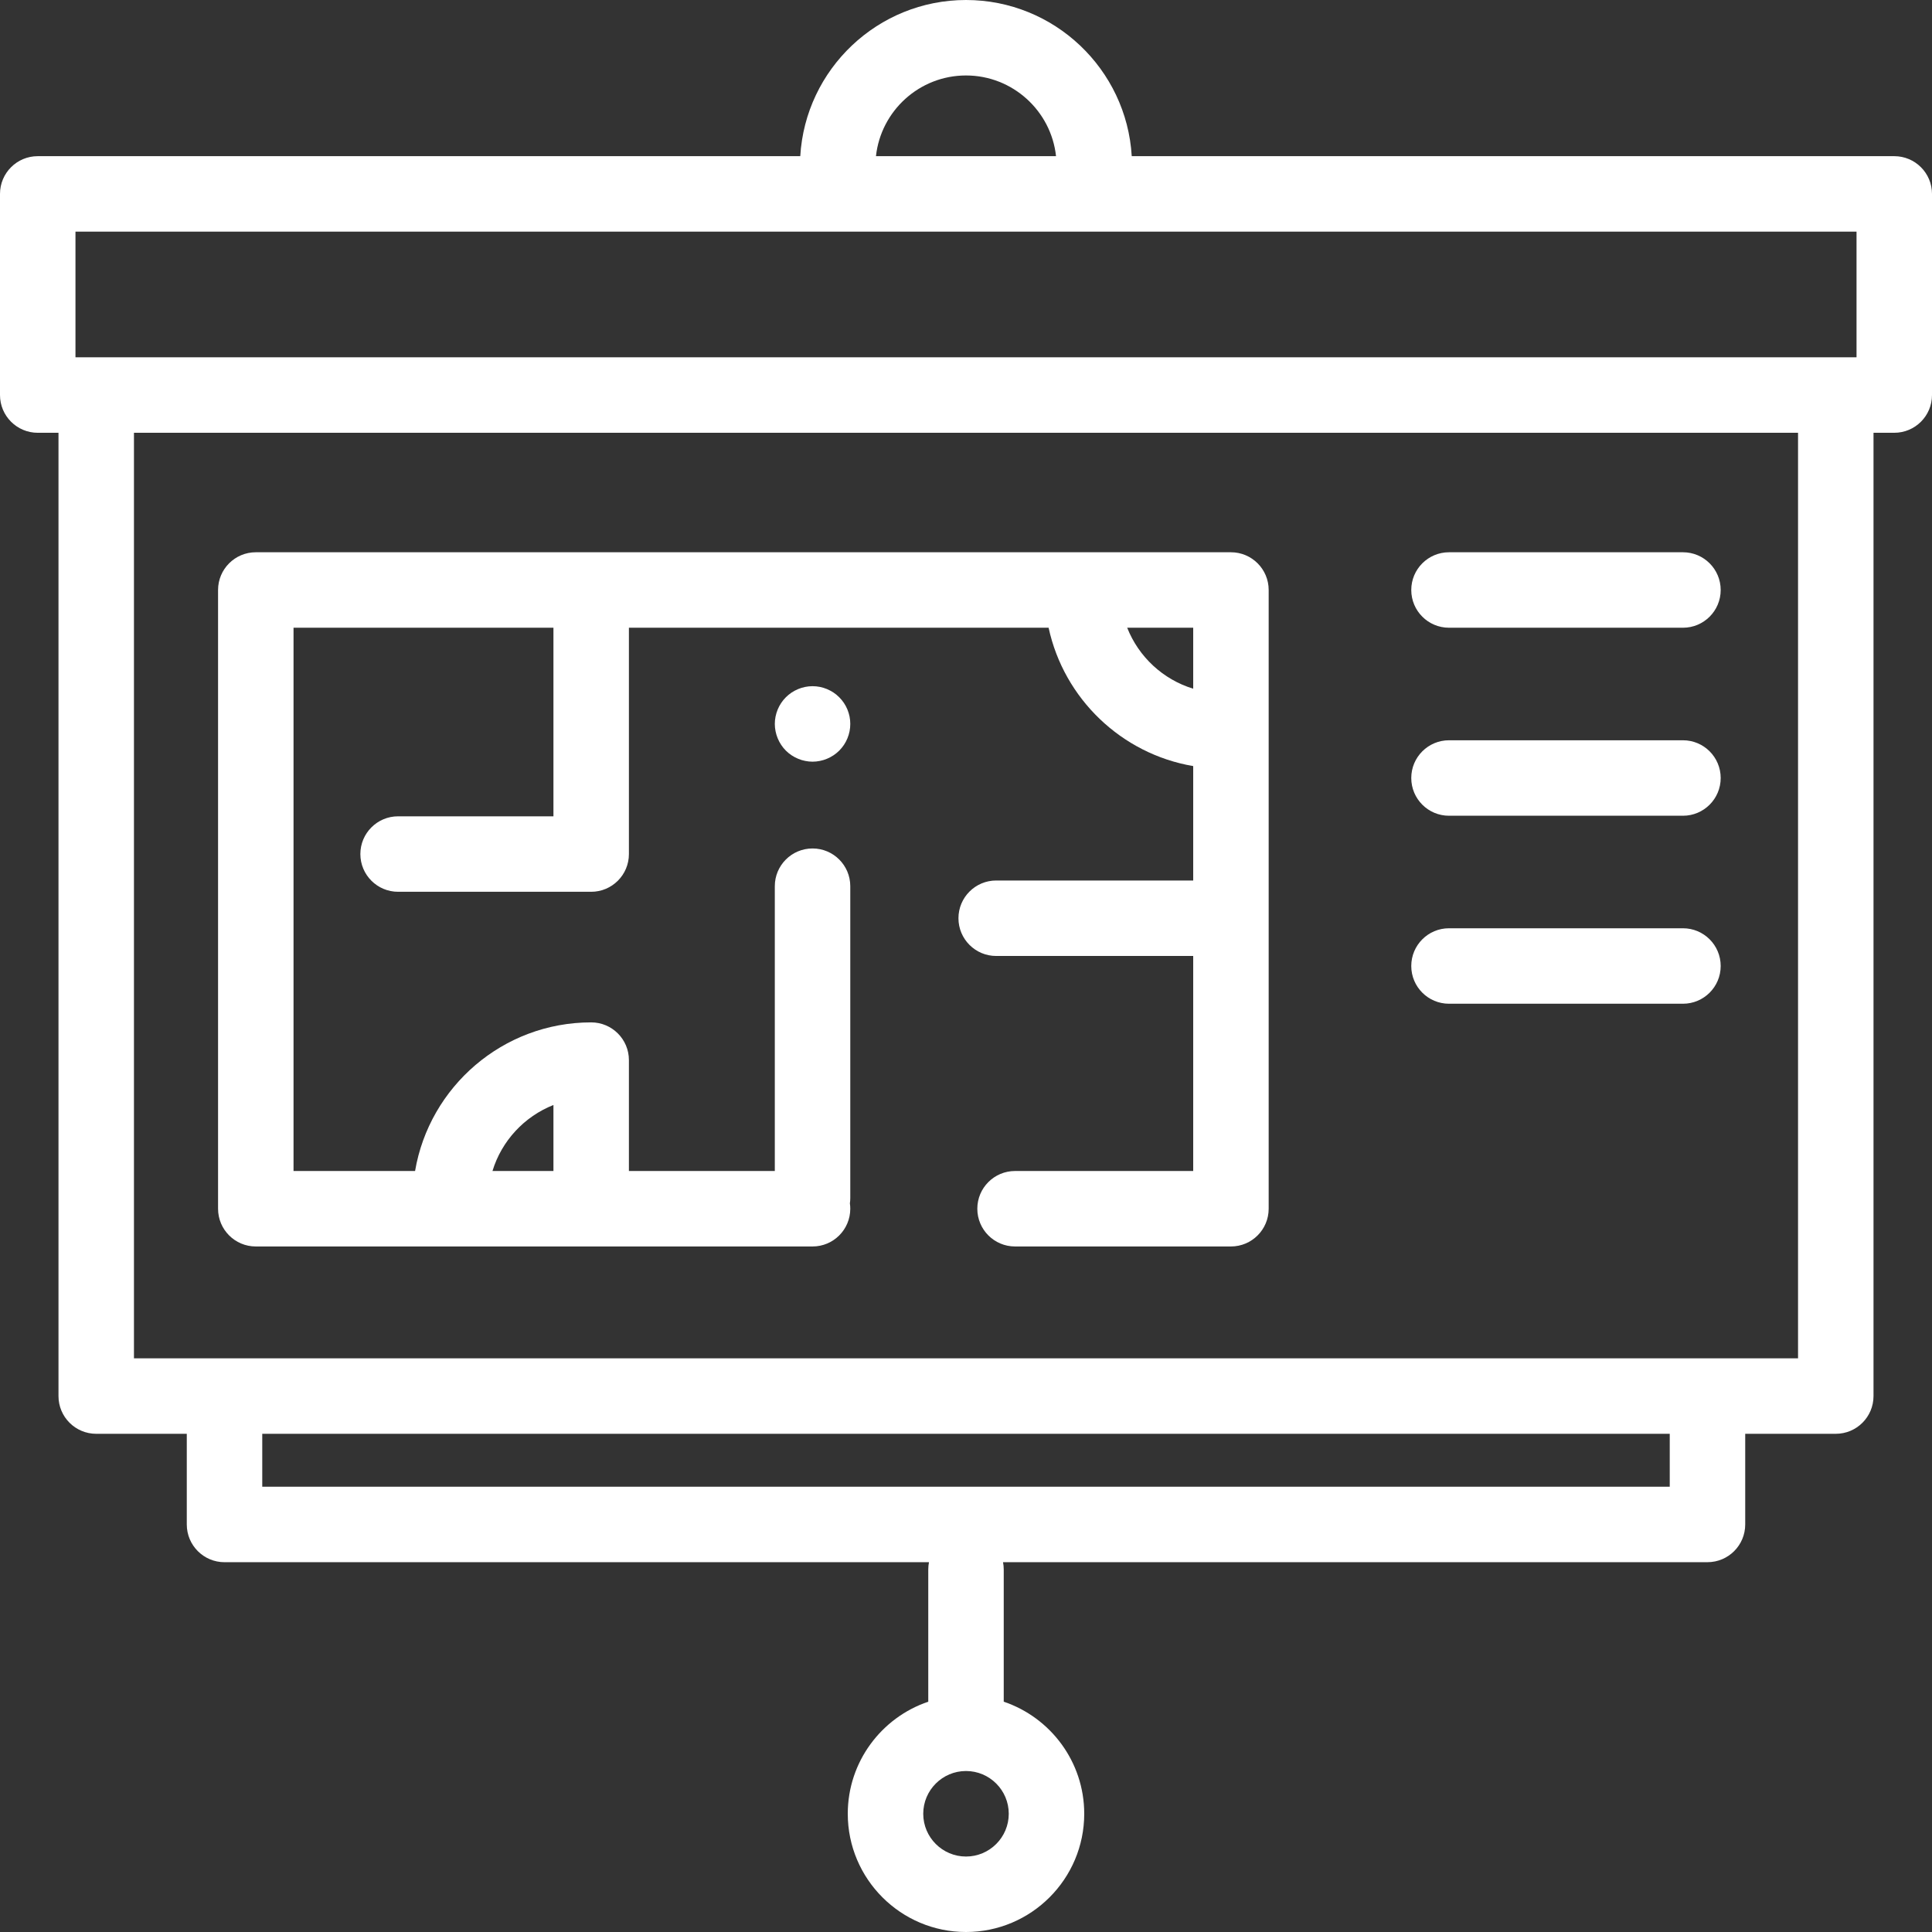 <?xml version="1.0"?>
<svg xmlns="http://www.w3.org/2000/svg" height="512px" viewBox="0 0 512 512" width="512px"><rect x="0" y="0" width="512" height="512" fill="#333333" stroke="none"/><path d="m215.328 201.852c-.648 0-1.309-.07-1.949-.203-.641-.117-1.27-.32-1.867-.57-.613-.25-1.191-.559-1.73-.918-.551-.359-1.062-.781-1.52-1.238-.461-.461-.883-.973-1.242-1.523-.359-.539-.668-1.117-.918-1.727-.25-.602-.441-1.23-.57-1.871-.133-.641-.199-1.301-.199-1.949 0-2.633 1.066-5.211 2.93-7.07.461-.461.969-.883 1.52-1.25.539-.359 1.121-.66 1.73-.922.598-.25 1.23-.438 1.871-.57 1.289-.258 2.617-.258 3.906 0 .633.133 1.262.32 1.871.57.602.262 1.18.562 1.723.922.547.367 1.059.789 1.52 1.25.457.457.879.969 1.25 1.52.359.539.668 1.121.918 1.719.25.609.441 1.242.57 1.871.129.648.191 1.309.191 1.961 0 .648-.062 1.309-.191 1.949s-.32 1.27-.57 1.871c-.25.609-.559 1.188-.918 1.727-.371.551-.793 1.062-1.25 1.523-.461.457-.973.879-1.52 1.238-.543.359-1.121.668-1.723.918-.609.25-1.238.453-1.871.57-.648.133-1.309.203-1.961.203zm0 0" fill="#FFFFFF"/><path d="m446 166.355h-62c-5.523 0-10-4.477-10-10 0-5.523 4.477-10 10-10h62c5.523 0 10 4.477 10 10 0 5.523-4.477 10-10 10zm0 0" fill="#FFFFFF"/><path d="m446 216.18h-62c-5.523 0-10-4.48-10-10 0-5.523 4.477-10 10-10h62c5.523 0 10 4.477 10 10 0 5.52-4.477 10-10 10zm0 0" fill="#FFFFFF"/><path d="m446 266h-62c-5.523 0-10-4.477-10-10s4.477-10 10-10h62c5.523 0 10 4.477 10 10s-4.477 10-10 10zm0 0" fill="#FFFFFF"/><path d="m502 41.387h-202.078c-1.355-23.051-20.535-41.387-43.922-41.387s-42.566 18.336-43.922 41.387h-202.078c-5.523 0-10 4.477-10 10v53.305c0 5.523 4.477 10 10 10h5.5v255.281c0 5.523 4.477 10 10 10h24v24.027c0 5.523 4.477 10 10 10h186.688c-.121.625-.188 1.27-.188 1.93v35.039c-12.391 4.184-21.332 15.918-21.332 29.699 0 17.277 14.055 31.332 31.332 31.332s31.332-14.055 31.332-31.332c0-13.781-8.941-25.516-21.332-29.699v-35.039c0-.66-.066-1.309-.188-1.934h186.688c5.523 0 10-4.477 10-10v-24.023h24c5.523 0 10-4.477 10-10v-255.281h5.5c5.523 0 10-4.477 10-10v-53.305c0-5.523-4.477-10-10-10zm-246 450.613c-6.25 0-11.332-5.086-11.332-11.332 0-6.25 5.082-11.332 11.332-11.332s11.332 5.082 11.332 11.332c0 6.246-5.082 11.332-11.332 11.332zm0-472c12.352 0 22.555 9.379 23.859 21.387h-47.719c1.305-12.008 11.508-21.387 23.859-21.387zm-236 41.387h472v33.305h-472zm422.5 332.613h-373v-14.027h373zm34-34.027h-441v-245.281h441zm0 0" fill="#FFFFFF"/><path d="m67.789 330.328h147.543c5.523 0 10-4.477 10-10 0-.484-.035-.957-.102-1.422.066-.465.102-.938.102-1.418v-82.637c0-5.523-4.477-10-10-10-5.52 0-10 4.477-10 10v75.473h-38.664v-29.383c0-5.523-4.48-10-10-10-23.391 0-42.875 17.055-46.668 39.383h-32.211v-143.969h68.879v49.977h-41.168c-5.523 0-10 4.477-10 10 0 5.523 4.477 10 10 10h51.168c5.52 0 10-4.477 10-10v-59.977h111.223c4.051 18.766 19.266 33.43 38.32 36.664v30.324h-52.211c-5.523 0-10 4.477-10 10 0 5.52 4.477 10 10 10h52.211v56.984h-47.211c-5.523 0-10 4.477-10 10s4.477 10 10 10h57.211c5.52 0 10-4.477 10-10v-163.973c0-5.523-4.48-10-10-10h-258.422c-5.52 0-10 4.477-10 10v163.973c0 5.523 4.48 10 10 10zm78.879-37.492v17.488h-16.156c2.434-7.992 8.441-14.445 16.156-17.488zm169.543-126.48v16.156c-7.996-2.434-14.449-8.441-17.492-16.156zm0 0" fill="#FFFFFF"/></svg>
